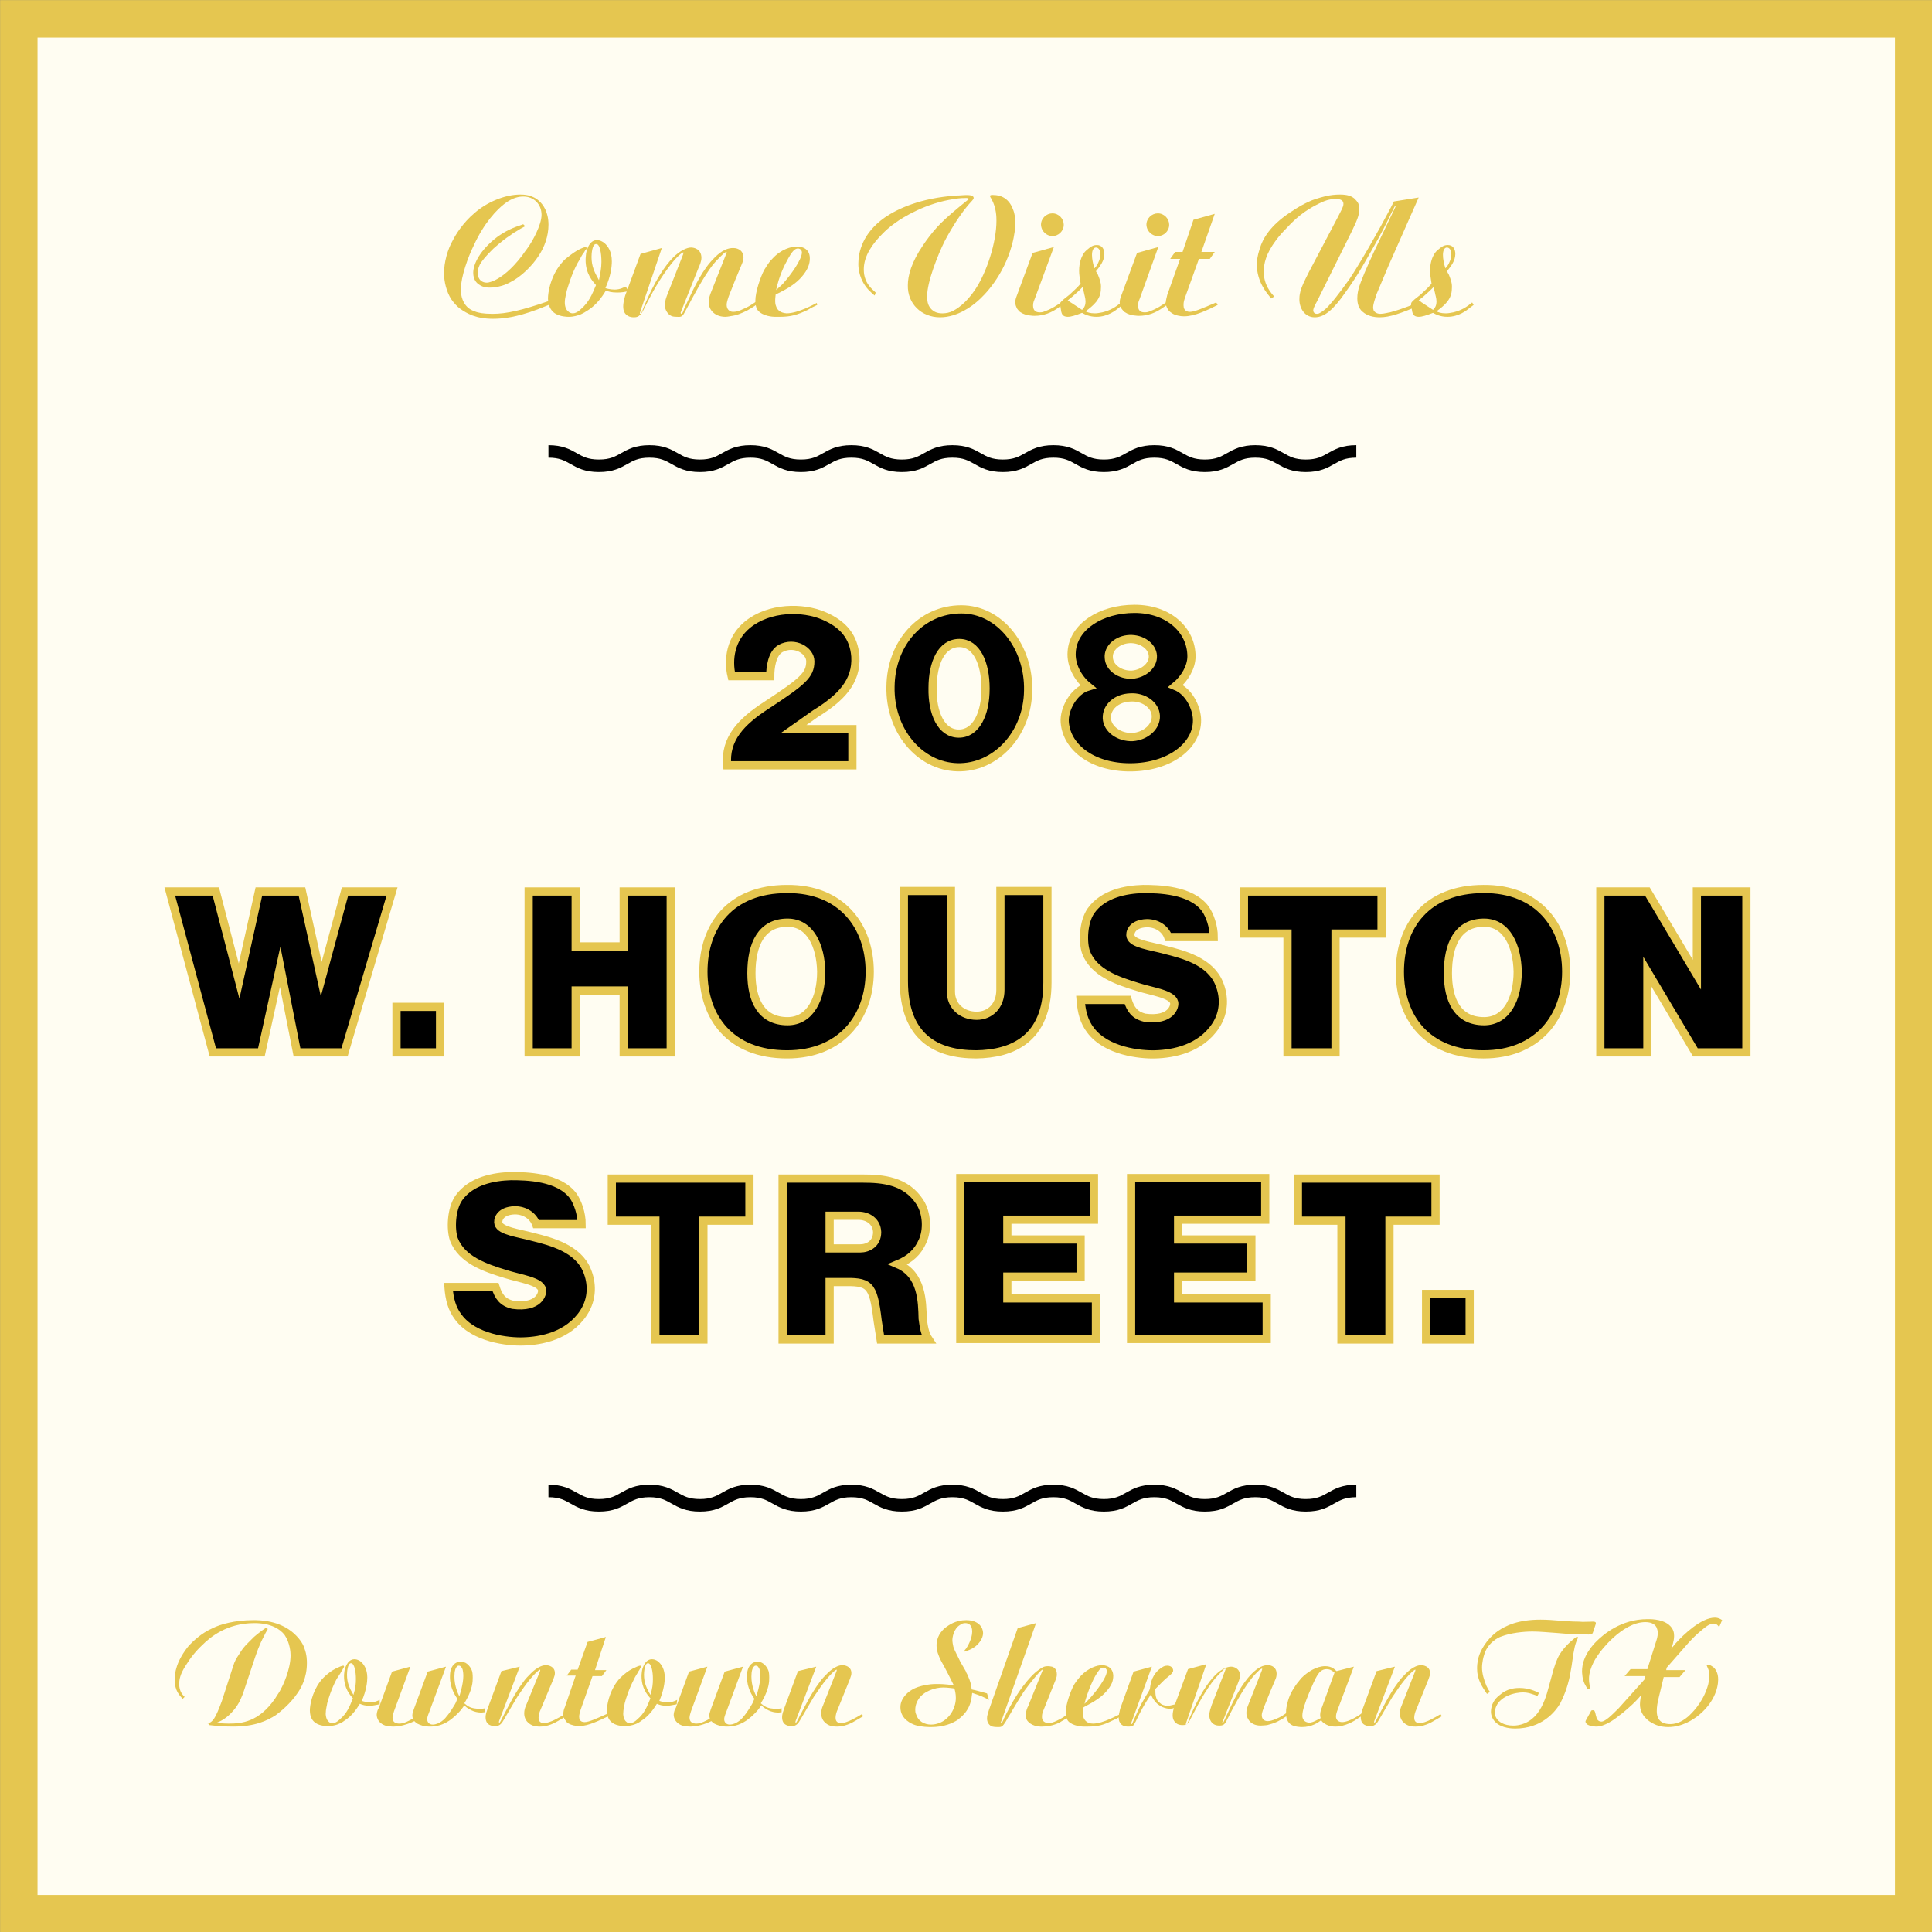 <?xml version="1.0" encoding="utf-8"?>
<!-- Generator: Adobe Illustrator 18.1.1, SVG Export Plug-In . SVG Version: 6.00 Build 0)  -->
<!DOCTYPE svg PUBLIC "-//W3C//DTD SVG 1.1//EN" "http://www.w3.org/Graphics/SVG/1.1/DTD/svg11.dtd">
<svg version="1.1" id="Layer_1" xmlns="http://www.w3.org/2000/svg" xmlns:xlink="http://www.w3.org/1999/xlink" x="0px" y="0px"
	 viewBox="0 0 390.3 390.3" enable-background="new 0 0 390.3 390.3" xml:space="preserve">
<rect x="0" y="0" width="390.3" height="390.3" fill="#808080" stroke="none"/>
<g>
	<g>
		<defs>
			<rect id="SVGID_23_" x="3.8" y="3.8" width="382.8" height="382.8"/>
		</defs>
		<use xlink:href="#SVGID_23_"  overflow="visible" fill="#FFFDF2"/>
		<clipPath id="SVGID_2_">
			<use xlink:href="#SVGID_23_"  overflow="visible"/>
		</clipPath>
		<use xlink:href="#SVGID_23_"  overflow="visible" fill="none" stroke="#E5C650" stroke-width="7.561" stroke-miterlimit="10"/>
	</g>
	<g>
		<g>
			<path stroke="#E5C650" stroke-width="1.657" stroke-miterlimit="10" d="M172.2,147.3v7.3h-25.3c-0.5-5.3,2.8-8.8,7.9-12.1
				c7.3-4.8,8.9-6.1,8.9-8.9c0-2.2-3.2-4.1-6-2.6c-1.8,1-2.1,4-2.1,5.6h-7.8c-0.8-3.4-0.2-7.6,3.2-10.4c4.4-3.6,11.2-3.6,15.4-1.8
				c4,1.7,6.1,4.3,6.4,8.2c0.3,5.1-2.9,8.4-8.1,11.6l-4.4,3.1H172.2z"/>
			<path stroke="#E5C650" stroke-width="1.657" stroke-miterlimit="10" d="M207.7,139.5c-0.1,8.8-6.6,15.7-14.3,15.5
				c-7.7-0.2-13.7-7.5-13.5-16.3c0.1-8.8,6.2-15.6,14.3-15.6C202,123.1,207.9,130.7,207.7,139.5z M193.7,148.2c3.5,0,5.4-4,5.4-9.1
				c0-5.1-1.8-9.2-5.3-9.2c-3.6,0-5.4,4-5.4,9.1C188.3,144,190.1,148.2,193.7,148.2z"/>
			<path stroke="#E5C650" stroke-width="1.657" stroke-miterlimit="10" d="M241.8,145c0.4,5.2-4.9,9.7-12.7,10
				c-8,0.3-13.6-3.8-14-9.1c-0.2-2.5,1.7-6.3,4.7-7.2c-2.1-1.7-3.5-4.4-3.3-7c0.3-5.1,5.9-8.7,12.7-8.7c7,0,11.5,4.4,11.5,9.6
				c0,2.2-1.4,4.5-3.2,6C240.2,139.7,241.6,142.8,241.8,145z M233.5,144.6c-0.1-2.2-2.5-3.9-5.2-3.7c-2.7,0.1-4.8,1.9-4.7,4.2
				c0.1,2.2,2.5,3.9,5.2,3.8C231.5,148.7,233.6,146.8,233.5,144.6z M232.9,132.5c-0.1-2-2.3-3.5-4.7-3.4c-2.4,0.1-4.4,1.8-4.2,3.8
				c0.1,2,2.3,3.5,4.7,3.4C231.1,136.1,233,134.4,232.9,132.5z"/>
			<path stroke="#E5C650" stroke-width="1.657" stroke-miterlimit="10" d="M43.6,180.1l4.7,18.1l4-18.1H61l3.9,17.7l4.8-17.7h9.5
				l-9.6,32.5H60l-3.4-17.3l-3.8,17.3H43l-8.7-32.5H43.6z"/>
			<path stroke="#E5C650" stroke-width="1.657" stroke-miterlimit="10" d="M88.9,212.6l-8.8,0v-9.2h8.8V212.6z"/>
			<path stroke="#E5C650" stroke-width="1.657" stroke-miterlimit="10" d="M126,180.1h9.5v32.5H126v-12.5h-9.7v12.5h-9.5v-32.5h9.5
				v11.1h9.7V180.1z"/>
			<path stroke="#E5C650" stroke-width="1.657" stroke-miterlimit="10" d="M159,179.6c11-0.1,16.7,7.5,16.7,16.7
				c0,9.2-5.8,16.7-16.7,16.7c-11.5,0-16.9-7.5-16.9-16.7S147.5,179.6,159,179.6z M159.1,206.3c4.6,0,6.8-4.6,6.8-10
				c-0.1-5.2-2.2-9.9-6.8-9.9c-5.3,0-7.3,4.4-7.3,10.2C151.8,202.1,153.8,206.3,159.1,206.3z"/>
			<path stroke="#E5C650" stroke-width="1.657" stroke-miterlimit="10" d="M211.6,180.1v18.4c0,11.5-7.2,14.4-14.4,14.5
				c-8.1,0-14.6-3.5-14.6-14.8v-18.2h9.5v20.3c0,3,2.3,4.9,5.2,4.9c2.8,0,4.8-2.1,4.8-5.2v-20H211.6z"/>
			<path stroke="#E5C650" stroke-width="1.657" stroke-miterlimit="10" d="M235.4,191.9c3.6,0.9,9.1,2.3,10.9,6.8
				c1,2.4,1.2,5.6-0.7,8.5c-3.1,4.7-8.6,5.7-12.2,5.8c-3,0.1-9.9-0.6-13.1-4.9c-1.3-1.7-1.8-3.6-2-6.1h9.5c0.6,1.9,1.4,3.1,3.5,3.6
				c5.3,0.7,6.1-2.3,5.9-3.1c-0.4-1.7-4.5-2.2-7.3-3.1c-4.3-1.3-8.9-2.9-10.5-7c-0.7-2-0.6-6.1,1-8.4c2.5-3.5,7.1-4.3,10.5-4.4
				c3.1,0,9.7,0.1,12.6,4c0.9,1.3,1.7,3.5,1.7,5.7H236c-0.6-1.7-2.3-2.8-4.3-2.8c-3.2,0.1-3.5,2.1-3.3,2.7
				C228.8,190.7,232.5,191.1,235.4,191.9z"/>
			<path stroke="#E5C650" stroke-width="1.657" stroke-miterlimit="10" d="M279.1,180.1v8.5h-9.3v24h-9.7v-24h-8.8v-8.5H279.1z"/>
			<path stroke="#E5C650" stroke-width="1.657" stroke-miterlimit="10" d="M299.7,179.6c11-0.1,16.7,7.5,16.7,16.7
				c0,9.2-5.8,16.7-16.7,16.7c-11.5,0-16.9-7.5-16.9-16.7S288.2,179.6,299.7,179.6z M299.8,206.3c4.6,0,6.8-4.6,6.8-10
				c-0.1-5.2-2.2-9.9-6.8-9.9c-5.3,0-7.3,4.4-7.3,10.2C292.5,202.1,294.5,206.3,299.8,206.3z"/>
			<path stroke="#E5C650" stroke-width="1.657" stroke-miterlimit="10" d="M332.8,180.1l10,16.8v-16.8h10v32.5h-10.3l-9.7-16.3
				v16.3h-9.5v-32.5H332.8z"/>
			<path stroke="#E5C650" stroke-width="1.657" stroke-miterlimit="10" d="M107.7,249.9c3.6,0.9,9.1,2.3,10.9,6.8
				c1,2.4,1.2,5.6-0.7,8.5c-3.1,4.7-8.6,5.7-12.2,5.8c-3,0.1-9.9-0.6-13.1-4.9c-1.3-1.7-1.8-3.6-2-6.1h9.5c0.6,1.9,1.4,3.1,3.5,3.6
				c5.3,0.7,6.1-2.3,5.9-3.1c-0.4-1.7-4.5-2.2-7.3-3.1c-4.3-1.3-8.9-2.9-10.5-7c-0.7-2-0.6-6.1,1-8.4c2.5-3.5,7.1-4.3,10.5-4.4
				c3.1,0,9.7,0.1,12.6,4c0.9,1.3,1.7,3.5,1.7,5.7h-9.2c-0.6-1.7-2.3-2.8-4.3-2.8c-3.2,0.1-3.5,2.1-3.3,2.7
				C101.1,248.7,104.8,249.1,107.7,249.9z"/>
			<path stroke="#E5C650" stroke-width="1.657" stroke-miterlimit="10" d="M151.4,238.1v8.5h-9.3v24h-9.7v-24h-8.8v-8.5H151.4z"/>
			<path stroke="#E5C650" stroke-width="1.657" stroke-miterlimit="10" d="M174.3,238.1c4,0,8.7,0.4,11.5,4.7
				c1.5,2.3,1.6,5.7,0.6,7.9c-1,2.3-2.6,3.7-5,4.7c4.9,2.1,4.9,7.6,5,11c0.2,1.5,0.4,3,1.2,4.2h-9.7l-0.6-3.8
				c-0.9-7.6-1.7-7.9-7.4-7.8h-2.3v11.6h-9.5v-32.5H174.3z M177.2,248.9c-0.1-2.2-1.9-3.3-3.8-3.3h-5.8v6.6h6.2
				C175.3,252.2,177.2,251.3,177.2,248.9z"/>
			<path stroke="#E5C650" stroke-width="1.657" stroke-miterlimit="10" d="M221,246.4h-17.5v4h14.8v7.5h-14.8v4.4h17.9v8.2l-27.4,0
				v-32.5H221V246.4z"/>
			<path stroke="#E5C650" stroke-width="1.657" stroke-miterlimit="10" d="M255.5,246.4h-17.5v4h14.8v7.5h-14.8v4.4h17.9v8.2
				l-27.4,0v-32.5h27.1V246.4z"/>
			<path stroke="#E5C650" stroke-width="1.657" stroke-miterlimit="10" d="M290,238.1v8.5h-9.3v24H271v-24h-8.8v-8.5H290z"/>
			<path stroke="#E5C650" stroke-width="1.657" stroke-miterlimit="10" d="M296.9,270.6l-8.8,0v-9.2h8.8V270.6z"/>
		</g>
		<g>
			<path fill="#E5C650" d="M106.1,45.7c-0.6,0.3-1.3,0.7-1.9,1.1c-0.4,0.2-0.8,0.5-1.2,0.8c-0.8,0.5-1.7,1.2-3.3,2.6
				C98.9,51,97.9,52,97.2,53c-0.4,0.6-0.7,1.4-0.7,2.1c0,0.2,0,0.6,0.2,1c0.4,0.9,1.3,1,1.6,1c0.6,0,1.2-0.3,1.7-0.5
				c1.4-0.7,3.3-2.1,5.5-5c0.6-0.9,1.3-1.7,1.8-2.6c0,0,2.1-3.4,2.1-5.6c0-2.1-1.5-3.7-3.7-3.7c-0.8,0-2.1,0.2-3.7,1.4
				c-1.6,1.2-4.2,3.9-6.3,8.5c-1.1,2.2-2.6,6.3-2.6,8.8c0,0.6,0,2.5,1.5,3.8c0.5,0.4,1,0.6,1.3,0.7c0.7,0.3,1.8,0.5,3.6,0.5
				c2.8,0,5.9-0.7,11.4-2.6l0.2,0.7c-0.8,0.3-1.7,0.7-2.5,1c-4.3,1.6-7,1.9-9,1.9c-3.5,0-5.3-1.1-6.6-2c-0.7-0.5-1.3-1.2-1.8-1.9
				c-1-1.5-1.5-3.6-1.5-5.3c0-2.2,0.7-4.8,1.8-6.7c0.5-1,2-3.5,4.4-5.5c2.4-2.1,6-3.7,9.2-3.7c0.6,0,2.4,0,3.8,1.3
				c0.8,0.7,1.9,2.2,1.9,4.8c0,2.3-0.8,4.5-2,6.3c-1.3,2-3.5,4.2-5.7,5.3c-0.9,0.5-1.6,0.7-2,0.8c-0.7,0.2-1.4,0.3-2.2,0.3
				c-0.3,0-1.3,0-2.1-0.6c-0.5-0.3-1.2-1-1.2-2.4c0-1.8,1.4-4.6,4.8-7.2c1.8-1.3,3.2-1.9,5.3-2.6L106.1,45.7z"/>
			<path fill="#E5C650" d="M127,58.8c-0.8,0.2-1.5,0.3-2.3,0.3c-1.2,0-1.8-0.2-2.3-0.4c-0.9,1.5-2,2.9-3.5,3.9
				c-0.6,0.4-1.1,0.7-1.8,1c-0.4,0.1-1.1,0.4-2.2,0.4c-0.3,0-1.7,0-2.8-0.7c-0.6-0.4-1.4-1.3-1.4-3c0-1.1,0.4-4,2.3-6.6
				c0.6-0.8,1.2-1.4,1.5-1.6c0.4-0.3,1.1-0.9,2.1-1.5c0.7-0.4,1.5-0.7,1.7-0.7c0.2,0,0.2,0.2,0.2,0.3c0,0.1-0.1,0.2-0.3,0.4
				c-0.1,0.2-0.2,0.4-0.4,0.6c-0.4,0.6-0.7,1.3-1.1,1.9c-1.3,2.4-1.9,4.7-2.2,5.6c0,0.2-0.4,1.4-0.4,2.4c0,0.2,0,1.4,0.8,1.9
				c0.1,0.1,0.4,0.3,0.8,0.3s1-0.2,1.7-0.9c1.6-1.4,2.2-2.9,3-4.8c-0.7-0.8-2.1-2.3-2.1-5.1c0-0.5,0.1-1.1,0.1-1.3
				c0,0,0.4-2.7,2.2-2.7c0.7,0,1.4,0.5,1.5,0.6c0.7,0.6,1.5,1.7,1.5,3.7c0,1-0.2,3-1.3,5.4c0.2,0.1,1.1,0.3,1.9,0.3
				c1.1,0,1.9-0.5,2.2-0.6L127,58.8z M121.5,52.9c0-1.7-0.3-3.7-1.1-3.6c-0.8,0-0.9,2.1-0.9,2.6c0,1.9,0.6,3.1,1.5,4.7
				C121.3,55.1,121.5,54.1,121.5,52.9z"/>
			<path fill="#E5C650" d="M129.3,63.1c0,0.1-0.1,0.3,0,0.3c0.1,0,0.2-0.1,0.2-0.1c0.1-0.1,0.4-0.8,0.6-1.4c2.2-5.2,4.2-8.2,5.9-9.9
				c1.4-1.4,2.8-2,3.6-2c0.6,0,2.1,0.3,2.1,2.1c0,0.7-0.4,1.6-0.5,1.8l-3.6,9c0,0.1-0.1,0.2-0.1,0.3c0,0.1,0.1,0.2,0.2,0.2
				c0,0,0.1,0,0.1-0.1c0.1-0.1,0.3-0.5,0.4-0.9l0.7-1.5c1.4-3,3.1-6.6,5.5-8.9c1.5-1.5,2.7-1.9,3.7-1.9c1.2,0,2.1,0.7,2.1,1.9
				c0,0.6-0.2,1-0.4,1.5c-0.8,1.9-1.6,3.8-2.6,6.4c0,0.1-0.4,1-0.4,1.7c0,0.8,0.5,1.4,1.3,1.4c0.5,0,1.1-0.1,2.1-0.6
				c0.7-0.3,1.3-0.6,2.6-1.5l0.3,0.4c-0.3,0.3-0.9,0.7-2.1,1.4c-1.4,0.7-2.3,1-3,1.1c-0.2,0-0.9,0.2-1.5,0.2c-1.2,0-2.4-0.5-3-1.6
				c-0.3-0.6-0.3-1-0.3-1.3c0-0.4,0-0.9,0.3-1.7l3.2-8.1c0-0.1,0.1-0.3,0.1-0.3c0,0,0-0.2-0.1-0.1c-0.1,0-0.5,0.3-0.6,0.4
				c-0.1,0.1-1.3,1.2-2.1,2.2c-1.8,2.3-4.1,6.6-5.3,8.9c-0.4,0.7-0.6,1.2-0.9,1.4c-0.3,0.3-0.8,0.2-1,0.2s-0.6,0-1-0.1
				c-1.3-0.5-1.5-1.9-1.5-2.2c0-0.8,0.3-1.7,0.6-2.4l3.1-7.9c0-0.1,0.1-0.3,0.1-0.3s0-0.1-0.1-0.1s-0.3,0.2-0.5,0.3
				c-0.5,0.4-1.5,1.4-2.5,2.8c-2.4,3.2-4.3,7.1-4.8,8.1c-0.4,0.8-0.6,1.2-1,1.5c-0.2,0.2-0.5,0.4-1.1,0.4c-0.3,0-1.5,0-2-1.1
				c-0.1-0.2-0.2-0.6-0.2-1.1c0-0.5,0.1-1.2,0.4-2.2l3.1-8.4l4.3-1.2L129.3,63.1z"/>
			<path fill="#E5C650" d="M165.1,61.6c-0.6,0.3-1.3,0.6-1.9,1c-2.1,1-3.4,1.4-5.7,1.4c-0.3,0-0.7,0-1,0c-0.3,0-2.4-0.1-3.4-1.3
				c-0.4-0.5-0.5-1.3-0.5-2c0-1.7,1-4.7,1.8-6.2c0.3-0.4,0.7-1.3,1.6-2.2c1.8-2,3.9-2.5,5-2.5c0.7,0,2.6,0.2,2.6,2.4
				c0,1-0.3,2.2-1.7,3.8c-1.1,1.2-2.3,2.1-5.2,3.5c0,0.1-0.1,0.7-0.1,1.3c0,0.1,0,0.7,0.2,1.1c0.2,0.6,0.7,1.3,2.1,1.4
				c2.4,0,5.9-2,6.1-2.1L165.1,61.6z M158.6,56.8c0.9-1,3.4-4.3,3.4-5.8c0-0.4-0.3-0.8-0.8-0.8c-0.5,0-0.9,0.4-1.2,0.8
				c-0.4,0.5-1.1,1.8-1.4,2.4c-1.1,2.2-1.7,4.5-1.8,5.2C157.4,58,158.1,57.5,158.6,56.8z"/>
			<path fill="#E5C650" d="M176.7,59.7c-0.4-0.3-0.9-0.8-1.3-1.2c-1.8-2-2-4.2-2-5.2c0-2.3,0.8-6.2,5.4-9.4
				c2.5-1.7,7.1-3.9,14.4-4.4c0.7,0,1.4-0.1,2.1-0.1c0.7,0,1.4,0.1,1.4,0.6c0,0.3-0.5,0.7-1,1.3c-0.5,0.6-1,1.2-1.4,1.8
				c-1.7,2.3-3.1,4.9-3.5,5.7c-1.3,2.6-3.5,8.1-3.5,11c0,0.9,0.1,1.3,0.2,1.6c0.2,0.6,0.9,1.9,2.8,1.9c0.3,0,1,0,1.8-0.3
				c1.2-0.5,3.1-1.8,4.9-4.5c2.4-3.6,4.3-9.6,4.3-13.9c0-0.7,0-2.6-1-4.4c-0.2-0.3-0.3-0.5-0.3-0.6c0-0.3,0.7-0.2,0.8-0.2
				c1,0,2.9,0.4,3.8,2.8c0.4,0.9,0.5,1.8,0.5,2.8c0,1-0.1,2.4-0.7,4.6c-1.7,6.1-5.4,10-7.1,11.4c-0.7,0.6-3.7,3.1-7.4,3.1
				c-3.7,0-6.6-2.7-6.5-6.5c0-1.9,0.7-4.6,3.1-8.1c0.8-1.2,1.8-2.5,2.8-3.6c0.9-1,2.3-2.3,4.6-4.2c0.5-0.4,1-0.8,1.6-1.3
				c0.2-0.1,0.2-0.2,0.2-0.2c0-0.1-0.2-0.2-0.5-0.2c-0.4,0-1.3,0-2.4,0.2c-5.7,0.8-10.4,3.7-11.9,4.8c-1.3,0.9-2.1,1.7-2.6,2.2
				c-1.9,1.9-3.8,4.4-3.8,7.2c0,0.2,0,0.9,0.2,1.6c0.4,1.4,1.2,2.2,2.2,3.1L176.7,59.7z"/>
			<path fill="#E5C650" d="M209.1,60.2c-0.2,0.5-0.4,0.9-0.4,1.5c0,0.9,0.4,1.4,1.3,1.4c0.4,0,0.6,0,1.3-0.3
				c1.1-0.4,2.2-1.1,3.2-1.8l0.2,0.5c-0.3,0.2-0.6,0.4-0.8,0.6c-1.5,1.1-3.1,1.7-4.9,1.7c-0.2,0-1.8,0-2.8-0.7
				c-0.2-0.1-0.4-0.3-0.7-0.7c-0.2-0.4-0.4-0.8-0.4-1.3c0-0.5,0.1-0.8,0.4-1.6l3.1-8.4l4.3-1.2L209.1,60.2z M210.3,45.4
				c0-1.3,1.1-2.3,2.3-2.3c1.3,0,2.3,1.1,2.3,2.3c0,1.3-1.1,2.3-2.3,2.3c-0.3,0-1-0.1-1.6-0.7C210.4,46.4,210.3,45.7,210.3,45.4z"/>
			<path fill="#E5C650" d="M221.8,55.5c0.4,1,0.7,1.8,0.6,2.8c0,2.2-1.5,3.4-3.1,4.6c0.4,0.2,0.9,0.4,1.9,0.4c0.5,0,0.9-0.1,1.5-0.2
				c1.6-0.4,2.6-1,3.8-2l0.3,0.5c-0.3,0.2-0.5,0.4-0.8,0.6c-0.6,0.5-2.2,1.8-4.5,1.8c-1.4,0-2.4-0.5-2.9-0.8
				c-1.3,0.5-2.2,0.8-2.9,0.8c-1,0-1.2-0.6-1.3-1l-0.2-1.2c-0.1-0.3,0-0.5,0-0.6c0.2-0.4,1-1,1.9-1.7c1.2-1.1,1.7-1.6,2.2-2.2
				c-0.2-1.4-0.3-1.8-0.3-2.6c0-1.7,0.5-2.8,0.8-3.3c0.2-0.4,0.6-0.8,1-1.1c0.8-0.7,1.3-0.8,1.8-0.8c1,0,1.5,0.8,1.5,1.8
				c0,1.4-0.9,2.5-1.7,3.5L221.8,55.5z M218.6,62.6c0.5-0.5,0.7-1,0.7-1.7c0-0.7-0.3-1.5-0.3-1.7c-0.1-0.4-0.2-0.8-0.3-1.2
				c-0.5,0.5-1.1,1.1-1.7,1.6c-0.4,0.4-0.9,0.7-1.3,1.1L218.6,62.6z M221.7,53.4c0.1-0.2,0.6-1.1,0.6-2c0-0.9-0.4-1.4-0.9-1.4
				c-0.5,0-0.8,0.6-0.8,1.5c0,0.8,0.2,1.8,0.5,2.7C221.4,53.9,221.6,53.6,221.7,53.4z"/>
			<path fill="#E5C650" d="M230.3,60.2c-0.2,0.5-0.4,0.9-0.4,1.5c0,0.9,0.4,1.4,1.3,1.4c0.4,0,0.6,0,1.3-0.3
				c1.1-0.4,2.2-1.1,3.2-1.8l0.2,0.5c-0.3,0.2-0.6,0.4-0.9,0.6c-1.5,1.1-3.1,1.7-4.9,1.7c-0.2,0-1.8,0-2.8-0.7
				c-0.2-0.1-0.4-0.3-0.7-0.7c-0.2-0.4-0.4-0.8-0.4-1.3c0-0.5,0.1-0.8,0.4-1.6l3.1-8.4l4.3-1.2L230.3,60.2z M231.6,45.4
				c0-1.3,1.1-2.3,2.3-2.3c1.3,0,2.3,1.1,2.3,2.3c0,1.3-1.1,2.3-2.3,2.3c-0.3,0-1-0.1-1.6-0.7C231.7,46.4,231.6,45.7,231.6,45.4z"/>
			<path fill="#E5C650" d="M242.7,50.9h2.7l-1,1.4h-2.2l-2.8,7.8c-0.3,0.9-0.3,1.1-0.3,1.6c0,0.4,0.1,1.3,1.3,1.3
				c1,0,2.9-0.9,5.3-1.9l0.3,0.5c-2,1-4.6,2.3-6.8,2.3c-0.8,0-1.8-0.2-2.4-0.6c-0.3-0.2-0.6-0.4-0.8-0.7c-0.4-0.6-0.5-1.1-0.5-1.4
				c0-0.5,0.2-1.1,0.3-1.6l2.6-7.3h-2l1-1.4h1.5l2.2-6.5l4.3-1.2L242.7,50.9z"/>
			<path fill="#E5C650" d="M266.3,60.4c-0.2,0.5-1,1.7-1,2.3c0,0.4,0.3,0.7,0.7,0.7c0.1,0,0.3,0,0.5-0.1c0.4-0.2,1.2-0.7,1.9-1.5
				c1.7-1.8,4.1-5.3,4.2-5.4c1-1.5,1.9-3,2.8-4.5c1.2-2,2.3-4,3.6-6.3c0.9-1.7,1.8-3.3,2.6-4.9l5-0.8l-6.1,13.8
				c-0.8,1.9-1.7,4-2.4,5.7c-0.2,0.7-0.7,1.9-0.7,2.7c0,0.1,0,0.3,0.1,0.6c0.4,0.7,1.2,0.7,1.4,0.7c0.7,0,1.7-0.3,1.9-0.3
				c2.7-0.7,5.4-1.9,6.2-2.2v0.7c-4,1.7-6.2,2.5-8.3,2.5c-1.2,0-2.5-0.3-3.4-1.1c-0.2-0.1-0.5-0.5-0.8-1c-0.1-0.4-0.3-0.8-0.3-1.7
				c0-1,0.2-1.7,0.3-2.1c0.4-1.4,1.6-4.2,3.1-7.4l4.3-9c0-0.1,0.1-0.2,0-0.2c-0.1,0-0.1,0.1-0.2,0.2c-1,2-2,4.1-3.1,6.1
				c-1.1,2-2.2,3.9-3.3,5.8c-1.1,1.9-2.3,3.7-3.6,5.5c-2.3,3.3-4.1,4.9-6.1,4.9c-2,0-3.1-1.8-3.1-3.6c0-0.4,0-0.8,0.2-1.6
				c0.3-1.1,0.7-1.9,1.7-3.9l5.9-11.2c0.6-1.2,1.1-2,1.1-2.6s-0.4-1-1.5-1c-0.9,0-1.8,0.1-3.4,0.9s-3.9,2-6.7,5.1
				c-0.7,0.7-1.4,1.5-2,2.3c-2.1,2.8-2.5,4.8-2.5,6.4c0,2.7,1.5,4.3,2.1,5l-0.6,0.4c-0.8-1-2.9-3.3-2.9-6.9c0-0.6,0.1-1.7,0.6-3.2
				c0.6-2,2.1-4.6,6-7.2c1.9-1.3,3.1-1.9,4-2.3c0.6-0.3,1.8-0.7,3.4-1.1c1-0.2,1.8-0.3,2.8-0.3c1.5,0,2.3,0.3,2.9,0.8
				c0.3,0.3,0.6,0.6,0.8,1c0.2,0.5,0.2,1,0.2,1.2c0,1.2-0.5,2.3-1.5,4.4L266.3,60.4z"/>
			<path fill="#E5C650" d="M292.7,55.5c0.4,1,0.7,1.8,0.6,2.8c0,2.2-1.5,3.4-3.1,4.6c0.4,0.2,0.9,0.4,1.9,0.4c0.5,0,0.9-0.1,1.5-0.2
				c1.6-0.4,2.6-1,3.8-2l0.3,0.5c-0.3,0.2-0.5,0.4-0.8,0.6c-0.6,0.5-2.2,1.8-4.5,1.8c-1.4,0-2.4-0.5-2.9-0.8
				c-1.3,0.5-2.2,0.8-2.9,0.8c-1,0-1.2-0.6-1.3-1l-0.2-1.2c-0.1-0.3,0-0.5,0-0.6c0.2-0.4,1-1,1.9-1.7c1.2-1.1,1.7-1.6,2.2-2.2
				c-0.2-1.4-0.3-1.8-0.3-2.6c0-1.7,0.5-2.8,0.8-3.3c0.2-0.4,0.6-0.8,1-1.1c0.8-0.7,1.3-0.8,1.8-0.8c1,0,1.5,0.8,1.5,1.8
				c0,1.4-0.9,2.5-1.7,3.5L292.7,55.5z M289.5,62.6c0.5-0.5,0.7-1,0.7-1.7c0-0.7-0.3-1.5-0.3-1.7c-0.1-0.4-0.2-0.8-0.3-1.2
				c-0.5,0.5-1.1,1.1-1.7,1.6c-0.4,0.4-0.9,0.7-1.3,1.1L289.5,62.6z M292.6,53.4c0.1-0.2,0.6-1.1,0.6-2c0-0.9-0.4-1.4-0.9-1.4
				c-0.5,0-0.8,0.6-0.8,1.5c0,0.8,0.2,1.8,0.5,2.7C292.3,53.9,292.5,53.6,292.6,53.4z"/>
		</g>
		<g>
			<path fill="#E5C650" d="M41.9,348.2c0.4-0.1,0.9-0.3,1.4-1.1c0.4-0.6,0.9-1.8,1.5-3.4l2.3-7.1c0.3-1,0.6-1.5,1.2-2.4
				c0.6-1,1-1.5,1.8-2.3c0.4-0.4,0.8-0.8,1.2-1.2c0.8-0.7,1.6-1.3,2.5-1.9l0.3,0.3c-0.2,0.4-0.5,0.8-0.7,1.3c-1.1,2-1.6,3.7-1.9,4.5
				l-2.4,7.2c-0.3,0.7-0.7,2-1.9,3.4c-1.4,1.7-2.8,2.3-3.6,2.6c0.8,0,1.7,0.1,2.6,0.1c2.6,0,6.1-0.3,9.4-5.1c0.4-0.7,0.9-1.3,1.2-2
				c0.3-0.5,1.9-3.8,1.9-6.7c0-0.5-0.1-2.5-1.2-4.1c-0.9-1.2-2.8-2.4-6.1-2.4c-5.6,0-9,2.9-10.5,4.4c-1.3,1.2-2.5,2.7-3.4,4.2
				c-1.1,1.7-1.3,2.8-1.3,3.7c0,1.5,0.7,2.2,1.1,2.6l-0.4,0.4c-0.6-0.7-1.6-1.6-1.6-3.8c0-0.3,0-1.3,0.3-2.3
				c0.4-1.6,1.5-3.4,2.6-4.7c0.7-0.7,2.3-2.4,4.8-3.5c1.4-0.7,4.3-1.6,8.2-1.6c1.2,0,5.2,0,8.2,2.7c1.3,1.2,1.9,2.3,2.1,3
				c0.5,1.3,0.5,2.5,0.5,3c0,3-1.2,5-1.8,5.9c-1.6,2.4-3.7,4-4.5,4.6c-1.7,1.1-4.2,2.3-8.6,2.3c-1.6,0-3.2-0.1-4.8-0.3V348.2z"/>
			<path fill="#E5C650" d="M76.7,344.3c-0.7,0.1-1.3,0.3-2,0.3c-1,0-1.5-0.2-2-0.4c-0.8,1.3-1.8,2.6-3.1,3.4c-0.5,0.4-1,0.6-1.5,0.8
				c-0.3,0.1-1,0.3-1.9,0.3c-0.2,0-1.5,0-2.4-0.6c-0.6-0.4-1.2-1.1-1.2-2.6c0-0.9,0.4-3.5,2-5.7c0.5-0.7,1.1-1.2,1.3-1.4
				c0.4-0.3,0.9-0.8,1.9-1.3c0.6-0.3,1.3-0.6,1.5-0.6c0.2,0,0.2,0.1,0.2,0.2s-0.1,0.2-0.2,0.4c-0.1,0.2-0.2,0.4-0.3,0.5
				c-0.3,0.6-0.7,1.1-1,1.6c-1.1,2.1-1.7,4.1-1.9,4.9c0,0.2-0.3,1.2-0.3,2.1c0,0.1,0,1.2,0.7,1.7c0.1,0.1,0.3,0.2,0.7,0.2
				c0.4,0,0.9-0.2,1.5-0.8c1.4-1.2,1.9-2.5,2.6-4.2c-0.6-0.7-1.8-2-1.8-4.5c0-0.5,0.1-1,0.1-1.1c0,0,0.4-2.3,2-2.3
				c0.7,0,1.2,0.4,1.3,0.5c0.6,0.5,1.3,1.5,1.3,3.2c0,0.9-0.2,2.6-1.1,4.7c0.2,0.1,1,0.3,1.7,0.3c1,0,1.7-0.4,1.9-0.5L76.7,344.3z
				 M71.9,339.2c0-1.5-0.3-3.2-1-3.2c-0.7,0-0.8,1.9-0.8,2.3c0,1.7,0.5,2.7,1.3,4.1C71.8,341.1,71.9,340.2,71.9,339.2z"/>
			<path fill="#E5C650" d="M97.9,345.9c-0.5,0.1-1.9,0.2-3.2-0.7c-0.4-0.2-0.6-0.4-0.9-0.7c-0.4,0.6-0.8,1.2-1.9,2.2
				c-0.7,0.6-2.3,2.1-5,2.1c-1.3,0-2-0.3-2.6-0.6c-0.3-0.2-0.5-0.4-0.6-0.5c-0.4,0.2-2.3,1.1-4.2,1.1c-0.6,0-1.1-0.1-1.3-0.1
				c-1.7-0.4-2.1-1.6-2.1-2.3c0-0.5,0.3-1.3,0.4-1.3l2.7-7.4l3.7-1l-3.3,9c0,0.1-0.3,0.8-0.3,1.3c0,0.9,0.6,1.2,1.4,1.2
				c0.9,0,2-0.6,2.7-1c0-0.1-0.1-0.3-0.1-0.7c0-0.4,0.2-0.8,0.3-1.2l2.8-7.6l3.7-1l-3.4,9.2c0,0-0.4,0.9-0.4,1.4
				c0,0.7,0.5,1.1,1.1,1.1c1.4,0,2.6-1.3,2.7-1.5c0.9-1,1.6-2.3,1.8-2.6c0.2-0.3,0.3-0.7,0.5-1.1c-0.4-0.6-1.5-2.2-1.5-4.4
				c0-0.2,0-0.7,0.1-1.2c0.2-1,0.9-1.9,2-1.9c0.3,0,0.7,0.1,1,0.2c0.4,0.2,1.1,0.8,1.4,1.8c0.1,0.5,0.1,1.1,0.1,1.2
				c0,0.3,0,1-0.2,1.8c-0.4,1.6-1.2,2.9-1.5,3.4c0.7,0.6,1.3,1.1,3.1,1.1c0.4,0,0.7,0,1.1-0.1L97.9,345.9z M93.6,338.6
				c0-0.1,0-0.7-0.1-1.1c0-0.1-0.1-0.5-0.3-0.7c-0.1-0.2-0.3-0.3-0.5-0.3c-0.1,0-0.2,0-0.3,0.1c-0.4,0.3-0.6,1-0.6,2.1
				c0,1.9,0.7,3.4,1,4C92.9,342.3,93.6,340.2,93.6,338.6z"/>
			<path fill="#E5C650" d="M109.2,345.4c-0.2,0.4-0.4,1.1-0.4,1.6c0,0.4,0.1,1.1,1.1,1.1c1.2,0,3.2-1.2,4.2-1.8l0.3,0.4
				c-0.4,0.2-0.8,0.5-1.2,0.7c-1.3,0.8-2.6,1.4-4.1,1.4c-0.2,0-0.6,0-1.1-0.1c-0.5-0.1-2.1-0.7-2.1-2.6c0-0.6,0.2-1.2,0.3-1.4
				l2.9-7.1c0-0.1,0.1-0.3,0-0.3c-0.1,0-0.6,0.4-0.7,0.5c-1.9,1.8-3.5,4.5-3.9,5c-0.4,0.7-0.9,1.5-1.3,2.2c-0.5,0.8-0.9,1.6-1.4,2.4
				c-0.4,0.7-0.8,1.3-1.7,1.3c-0.5,0-2,0-2-1.8c0-0.6,0.2-1.1,0.4-1.7l2.8-7.6l3.7-0.9l-4.1,10.8c-0.1,0.2-0.1,0.3-0.1,0.4
				c0,0.1,0,0.1,0.1,0.1c0.1,0,0.1-0.1,0.1-0.1c0.1-0.1,0.4-0.7,0.7-1.3c0.3-0.5,2.1-4.3,4-6.8c0.5-0.7,0.9-1.1,1.5-1.7
				c0.1-0.1,1.6-1.7,3.1-1.7c0.4,0,1.8,0.2,1.8,1.6c0,0.4-0.1,0.6-0.3,1.2L109.2,345.4z"/>
			<path fill="#E5C650" d="M120.2,337.4h2.3l-0.9,1.2h-1.9l-2.4,6.8c-0.2,0.7-0.3,1-0.3,1.4c0,0.4,0.1,1.1,1.1,1.1
				c0.9,0,2.6-0.8,4.6-1.7l0.2,0.5c-1.7,0.8-4,2-5.9,2c-0.7,0-1.6-0.2-2.1-0.5c-0.3-0.1-0.5-0.4-0.7-0.7c-0.4-0.5-0.4-1-0.4-1.2
				c0-0.5,0.1-1,0.3-1.4l2.2-6.4h-1.8l0.9-1.2h1.3l2-5.6l3.7-1L120.2,337.4z"/>
			<path fill="#E5C650" d="M136.7,344.3c-0.7,0.1-1.3,0.3-2,0.3c-1,0-1.5-0.2-2-0.4c-0.8,1.3-1.8,2.6-3.1,3.4
				c-0.5,0.4-0.9,0.6-1.5,0.8c-0.3,0.1-1,0.3-1.9,0.3c-0.2,0-1.5,0-2.4-0.6c-0.6-0.4-1.2-1.1-1.2-2.6c0-0.9,0.4-3.5,2-5.7
				c0.5-0.7,1.1-1.2,1.3-1.4c0.4-0.3,0.9-0.8,1.9-1.3c0.6-0.3,1.3-0.6,1.5-0.6c0.2,0,0.2,0.1,0.2,0.2s-0.1,0.2-0.2,0.4
				c-0.1,0.2-0.2,0.4-0.3,0.5c-0.3,0.6-0.7,1.1-0.9,1.6c-1.1,2.1-1.7,4.1-1.9,4.9c0,0.2-0.3,1.2-0.3,2.1c0,0.1,0,1.2,0.7,1.7
				c0.1,0.1,0.3,0.2,0.7,0.2c0.4,0,0.9-0.2,1.5-0.8c1.4-1.2,1.9-2.5,2.6-4.2c-0.6-0.7-1.8-2-1.8-4.5c0-0.5,0.1-1,0.1-1.1
				c0,0,0.4-2.3,2-2.3c0.7,0,1.2,0.4,1.3,0.5c0.6,0.5,1.3,1.5,1.3,3.2c0,0.9-0.2,2.6-1.1,4.7c0.2,0.1,0.9,0.3,1.7,0.3
				c1,0,1.7-0.4,1.9-0.5L136.7,344.3z M131.9,339.2c0-1.5-0.3-3.2-1-3.2c-0.7,0-0.8,1.9-0.8,2.3c0,1.7,0.5,2.7,1.3,4.1
				C131.8,341.1,131.9,340.2,131.9,339.2z"/>
			<path fill="#E5C650" d="M157.9,345.9c-0.5,0.1-1.9,0.2-3.2-0.7c-0.4-0.2-0.6-0.4-0.9-0.7c-0.4,0.6-0.8,1.2-1.9,2.2
				c-0.7,0.6-2.3,2.1-5,2.1c-1.3,0-2-0.3-2.6-0.6c-0.3-0.2-0.5-0.4-0.6-0.5c-0.4,0.2-2.3,1.1-4.2,1.1c-0.6,0-1.1-0.1-1.3-0.1
				c-1.7-0.4-2.1-1.6-2.1-2.3c0-0.5,0.3-1.3,0.4-1.3l2.7-7.4l3.7-1l-3.3,9c0,0.1-0.3,0.8-0.3,1.3c0,0.9,0.6,1.2,1.4,1.2
				c0.9,0,2-0.6,2.7-1c0-0.1-0.1-0.3-0.1-0.7c0-0.4,0.2-0.8,0.3-1.2l2.8-7.6l3.7-1l-3.4,9.2c0,0-0.4,0.9-0.4,1.4
				c0,0.7,0.5,1.1,1.1,1.1c1.4,0,2.6-1.3,2.7-1.5c0.9-1,1.6-2.3,1.8-2.6c0.2-0.3,0.3-0.7,0.5-1.1c-0.4-0.6-1.5-2.2-1.5-4.4
				c0-0.2,0-0.7,0.1-1.2c0.2-1,0.9-1.9,2-1.9c0.3,0,0.7,0.1,0.9,0.2c0.4,0.2,1.1,0.8,1.4,1.8c0.1,0.5,0.1,1.1,0.1,1.2
				c0,0.3,0,1-0.2,1.8c-0.4,1.6-1.2,2.9-1.5,3.4c0.7,0.6,1.3,1.1,3.1,1.1c0.4,0,0.7,0,1.1-0.1L157.9,345.9z M153.6,338.6
				c0-0.1,0-0.7-0.1-1.1c0-0.1-0.1-0.5-0.3-0.7c-0.1-0.2-0.3-0.3-0.5-0.3c-0.1,0-0.2,0-0.3,0.1c-0.4,0.3-0.6,1-0.6,2.1
				c0,1.9,0.7,3.4,1,4C152.9,342.3,153.6,340.2,153.6,338.6z"/>
			<path fill="#E5C650" d="M169.2,345.4c-0.2,0.4-0.4,1.1-0.4,1.6c0,0.4,0.1,1.1,1.1,1.1c1.2,0,3.2-1.2,4.2-1.8l0.3,0.4
				c-0.4,0.2-0.8,0.5-1.2,0.7c-1.3,0.8-2.6,1.4-4.1,1.4c-0.2,0-0.6,0-1.1-0.1c-0.5-0.1-2.1-0.7-2.1-2.6c0-0.6,0.2-1.2,0.3-1.4
				l2.8-7.1c0-0.1,0.1-0.3,0-0.3c-0.1,0-0.6,0.4-0.7,0.5c-1.9,1.8-3.5,4.5-3.9,5c-0.4,0.7-0.9,1.5-1.3,2.2c-0.5,0.8-0.9,1.6-1.4,2.4
				c-0.4,0.7-0.8,1.3-1.7,1.3c-0.5,0-2,0-2-1.8c0-0.6,0.2-1.1,0.4-1.7l2.8-7.6l3.7-0.9l-4.1,10.8c-0.1,0.2-0.1,0.3-0.1,0.4
				c0,0.1,0,0.1,0.1,0.1c0.1,0,0.1-0.1,0.1-0.1c0.1-0.1,0.4-0.7,0.7-1.3c0.3-0.5,2.1-4.3,4-6.8c0.5-0.7,0.9-1.1,1.5-1.7
				c0.1-0.1,1.6-1.7,3.1-1.7c0.4,0,1.8,0.2,1.8,1.6c0,0.4-0.1,0.6-0.3,1.2L169.2,345.4z"/>
			<path fill="#E5C650" d="M195.1,337.6c0.1,0.4,0.4,0.7,0.5,1.1c0.4,0.9,0.6,1.6,0.7,2.6c1,0.2,2,0.5,3.1,0.8l0.4,1.3
				c-1-0.5-1.5-0.8-3.4-1.4c-0.1,0.9-0.2,1.5-0.3,1.8c-0.6,2.2-2.1,3.2-2.7,3.7c-1,0.6-2.6,1.4-5.3,1.4c-0.3,0-2,0-3.2-0.4
				c-0.6-0.2-3-1.1-3-3.6c0-0.5,0.1-1.3,0.8-2.2c0.7-0.9,1.9-1.9,4.4-2.3c0.5-0.1,1.1-0.2,2.1-0.2c0.7,0,1.9,0,3.5,0.3l-1.1-2.2
				c-0.5-1-1-1.9-1.5-2.8c-0.5-1-0.9-2-0.9-3.1c0-0.8,0.2-2.3,1.8-3.6c0.7-0.5,2-1.5,4.2-1.5c2.5,0,3.4,1.5,3.4,2.6
				c0,1.2-1,2.2-1.2,2.4c-0.9,0.9-2.3,1.3-2.7,1.4c0.1-0.2,0.3-0.5,0.5-0.7c0.2-0.3,1.2-1.9,1.2-3.4c0-1.4-0.8-1.7-1.4-1.7
				c-0.4,0-0.7,0.1-1.1,0.4c-1.3,0.8-1.5,2.6-1.5,3c0,0.4,0.1,1,0.2,1.4c0.3,0.9,1,2.1,1.4,3L195.1,337.6z M190.6,340.9
				c-1.8,0-4,0.8-5,2.3c-0.2,0.3-0.7,1.1-0.7,2.2c0,0.2,0,0.6,0.2,1c0.4,1.3,1.6,2,3,2c0.5,0,1.1-0.1,1.6-0.3c2-0.7,3.4-2.9,3.4-5.1
				c0-0.9-0.2-1.6-0.3-1.9C192.7,341.1,191.4,340.9,190.6,340.9z"/>
			<path fill="#E5C650" d="M202.4,347.4c0,0.1-0.1,0.2-0.1,0.3c-0.1,0.1-0.1,0.2-0.1,0.3c0,0.1,0,0.1,0.1,0.1c0,0,0.1-0.1,0.1-0.1
				c0.1-0.1,0.4-0.7,0.4-0.8l0.6-1.2c1.7-3.3,3-5.1,4.1-6.4c0.2-0.2,1.2-1.5,2.4-2.3c0.8-0.6,1.2-0.7,1.8-0.7c0.1,0,0.4,0,0.8,0.1
				c0.4,0.1,1,0.5,1,1.5c0,0.4,0,0.5-0.3,1.3l-2.4,6c-0.3,0.7-0.3,1-0.3,1.4c0,0.1,0,0.6,0.4,0.9c0.4,0.3,0.9,0.3,1,0.3
				c0.9,0,2.4-0.9,2.6-1c0.4-0.2,0.8-0.6,1.2-0.8l0.3,0.4c-0.5,0.4-0.9,0.7-1.5,1c-0.4,0.3-1.9,1.1-4,1.1c-0.1,0-1.8,0.1-2.8-1
				c-0.4-0.4-0.5-0.9-0.5-1.3c0-0.7,0.4-1.7,0.5-1.8l2.7-6.7c0.1-0.2,0.2-0.4,0.2-0.6c0,0,0-0.1,0-0.1c-0.3,0-2.3,2.4-3.6,4.2
				c-0.5,0.7-0.9,1.4-1.4,2.2c-0.4,0.7-0.8,1.3-1.2,2c-0.3,0.6-0.7,1.1-1,1.7c-0.2,0.4-0.6,1-0.9,1.3c-0.3,0.2-0.5,0.2-0.9,0.2
				c-0.1,0-0.7,0-1.1-0.1c-0.7-0.2-1.1-0.9-1.1-1.6c0-0.6,0.1-0.8,0.4-1.8l5.8-16.5l3.7-1L202.4,347.4z"/>
			<path fill="#E5C650" d="M226.3,346.8c-0.5,0.3-1.1,0.6-1.6,0.8c-1.8,0.9-2.9,1.2-5,1.2c-0.3,0-0.6,0-0.9,0c-0.2,0-2.1-0.1-3-1.1
				c-0.4-0.5-0.5-1.1-0.5-1.8c0-1.5,0.9-4.1,1.6-5.4c0.2-0.4,0.7-1.1,1.4-1.9c1.6-1.7,3.4-2.2,4.3-2.2c0.6,0,2.2,0.2,2.3,2.1
				c0,0.9-0.2,1.9-1.5,3.3c-0.9,1-2,1.8-4.5,3.1c0,0.1-0.1,0.7-0.1,1.1c0,0.1,0,0.6,0.1,1c0.2,0.5,0.7,1.2,1.9,1.2
				c2.1,0,5.1-1.8,5.3-1.8L226.3,346.8z M220.6,342.6c0.8-0.9,3-3.7,3-5c0-0.4-0.3-0.7-0.7-0.7c-0.5,0-0.8,0.4-1,0.7
				c-0.4,0.5-1,1.6-1.2,2.1c-0.9,1.9-1.5,3.9-1.6,4.5C219.6,343.7,220.1,343.2,220.6,342.6z"/>
			<path fill="#E5C650" d="M237.5,345c-0.1,0-0.7,0.2-1.2,0.2c-0.6,0-2.2-0.3-3.2-1.8c-0.3-0.4-0.4-0.7-0.6-1.1
				c-0.5,0.8-1.4,2.1-2.4,4.1c-0.5,1-0.9,2-1.2,2.2c-0.3,0.2-0.7,0.2-1,0.2s-1.3,0-1.7-0.9c-0.1-0.1-0.2-0.5-0.2-1
				c0-0.4,0.1-0.9,0.3-1.7l2.7-7.5l3.7-1l-4.1,11.2c0,0-0.1,0.2-0.1,0.3c0,0,0,0.1,0.1,0.1c0.1,0,0.2-0.2,0.3-0.5
				c0.3-0.7,0.6-1.3,0.9-2c0.5-1.1,1.1-2.2,1.7-3.2c0.3-0.5,0.6-0.9,0.8-1.4c0.1-0.7,0.2-2.4,1.7-3.8c0.8-0.7,1.3-0.9,1.8-0.9
				c0.9,0,1.2,0.6,1.2,1c0,0.3-0.3,0.5-0.3,0.6c-0.5,0.5-1.1,0.9-1.6,1.4l-1.7,1.7c0,1.1,0,2.2,1,2.9c0.2,0.2,0.7,0.5,1.5,0.5
				c0.5,0,1-0.2,1.5-0.3L237.5,345z"/>
			<path fill="#E5C650" d="M239.6,348.1c0,0.1-0.1,0.3,0,0.3c0.1,0,0.2-0.1,0.2-0.1c0.1-0.1,0.3-0.7,0.5-1.2
				c1.9-4.5,3.7-7.2,5.2-8.7c1.2-1.2,2.4-1.7,3.2-1.7c0.5,0,1.8,0.3,1.8,1.8c0,0.7-0.4,1.4-0.4,1.5l-3.1,7.8c0,0.1-0.1,0.1-0.1,0.2
				c0,0.1,0.1,0.1,0.1,0.1c0,0,0.1,0,0.1-0.1c0.1-0.1,0.2-0.4,0.4-0.8l0.6-1.3c1.2-2.6,2.7-5.7,4.8-7.8c1.3-1.3,2.3-1.7,3.2-1.7
				c1,0,1.8,0.6,1.8,1.7c0,0.5-0.1,0.9-0.3,1.3c-0.7,1.6-1.4,3.3-2.3,5.6c0,0.1-0.4,0.9-0.4,1.5c0,0.7,0.4,1.2,1.2,1.2
				c0.4,0,0.9-0.1,1.8-0.5c0.7-0.3,1.1-0.5,2.2-1.3l0.3,0.4c-0.3,0.2-0.8,0.7-1.8,1.2c-1.2,0.7-2,0.8-2.6,1c-0.1,0-0.8,0.1-1.3,0.1
				c-1.1,0-2.1-0.4-2.6-1.4c-0.3-0.5-0.3-0.9-0.3-1.1c0-0.4,0-0.8,0.3-1.5l2.8-7.1c0-0.1,0.1-0.3,0.1-0.3c0,0,0-0.1-0.1-0.1
				c-0.1,0-0.5,0.3-0.5,0.3c-0.1,0.1-1.1,1-1.8,2c-1.6,2-3.6,5.8-4.6,7.8c-0.3,0.6-0.5,1-0.8,1.2c-0.3,0.2-0.7,0.2-0.8,0.2
				c-0.1,0-0.5,0-0.8-0.1c-1.2-0.4-1.3-1.6-1.3-2c0-0.7,0.3-1.5,0.5-2.1l2.7-6.9c0-0.1,0.1-0.2,0.1-0.3c0,0,0-0.1-0.1-0.1
				c-0.1,0-0.3,0.1-0.4,0.3c-0.4,0.4-1.3,1.2-2.2,2.4c-2.1,2.8-3.7,6.2-4.2,7.1c-0.4,0.7-0.5,1.1-0.8,1.3c-0.2,0.2-0.4,0.3-1,0.3
				c-0.3,0-1.3,0-1.8-1c-0.1-0.2-0.2-0.5-0.2-1c0-0.5,0.1-1,0.4-2l2.7-7.3l3.7-1L239.6,348.1z"/>
			<path fill="#E5C650" d="M270.3,345.2c-0.3,0.8-0.4,1.1-0.4,1.6c0,1,1,1.1,1.2,1.1c1.6,0,3.9-1.7,3.9-1.7l0.2,0.4l-1.1,0.7
				c-0.4,0.3-2.3,1.5-4.3,1.5c-1.2,0-1.7-0.3-2.2-0.6c-0.3-0.2-0.4-0.3-0.5-0.4c-0.1-0.1-0.1-0.2-0.2-0.3c-0.6,0.5-1.9,1.4-3.9,1.4
				c-0.1,0-1.4,0-2.2-0.5c-1-0.7-1-1.9-1-2.3s0-0.9,0.2-1.7c0.2-0.9,0.5-2.1,1.6-3.7c0.1-0.2,0.7-1,1.3-1.7c1.2-1.2,3-2.4,4.8-2.4
				c1.3,0,1.9,0.6,2.3,1l3.5-0.9L270.3,345.2z M269.6,337.9c-0.5-0.4-0.9-0.7-1.6-0.7c-1,0-1.5,0.7-1.7,1c-0.6,0.8-1.4,2.8-1.8,3.7
				c-0.9,2.2-1.4,3.7-1.4,4.7c0,1.2,1,1.4,1.4,1.4c0.1,0,0.3,0,0.6-0.1c0.4-0.1,0.9-0.4,1.7-0.8c-0.1-0.3-0.1-0.4-0.1-0.7
				c0-0.6,0.2-1.1,0.4-1.6L269.6,337.9z"/>
			<path fill="#E5C650" d="M286.1,345.4c-0.2,0.4-0.4,1.1-0.4,1.6c0,0.4,0.1,1.1,1.1,1.1c1.2,0,3.2-1.2,4.2-1.8l0.3,0.4
				c-0.4,0.2-0.8,0.5-1.2,0.7c-1.3,0.8-2.6,1.4-4.1,1.4c-0.2,0-0.6,0-1.1-0.1c-0.5-0.1-2.1-0.7-2.1-2.6c0-0.6,0.2-1.2,0.3-1.4
				l2.8-7.1c0-0.1,0.1-0.3,0-0.3c-0.1,0-0.6,0.4-0.7,0.5c-1.9,1.8-3.5,4.5-3.9,5c-0.4,0.7-0.9,1.5-1.3,2.2c-0.5,0.8-0.9,1.6-1.4,2.4
				c-0.4,0.7-0.8,1.3-1.7,1.3c-0.5,0-2,0-2-1.8c0-0.6,0.2-1.1,0.4-1.7l2.8-7.6l3.7-0.9l-4.1,10.8c-0.1,0.2-0.1,0.3-0.1,0.4
				c0,0.1,0,0.1,0.1,0.1c0.1,0,0.1-0.1,0.1-0.1c0.1-0.1,0.4-0.7,0.7-1.3c0.3-0.5,2.1-4.3,4-6.8c0.5-0.7,0.9-1.1,1.5-1.7
				c0.1-0.1,1.6-1.7,3.1-1.7c0.4,0,1.8,0.2,1.8,1.6c0,0.4-0.1,0.6-0.3,1.2L286.1,345.4z"/>
			<path fill="#E5C650" d="M300.4,342.2c-1.1-1.6-2-3-2-5.1c0-0.4,0-1.2,0.3-2.3c0.3-1.1,1.4-3.5,3.9-5.3c1.6-1.1,4.1-2.3,8.6-2.3
				c1.3,0,2.6,0.1,3.8,0.2c1.3,0.1,2.6,0.2,3.9,0.2c1,0.1,1.9,0,2.9,0c0.6,0,0.7,0.2,0.5,0.7l-0.5,1.5c-0.2,0.4-0.2,0.4-0.9,0.4
				c-2.1,0-4.2-0.1-6.3-0.3c-1.7-0.1-3.4-0.3-5-0.3c-1.9,0-4.5,0.3-6.3,1c-0.3,0.1-1,0.4-1.7,1c-1.2,1-1.7,2.3-1.8,2.8
				c-0.1,0.3-0.4,1.4-0.4,2.5c0,1.2,0.4,2.5,0.9,3.7c0.2,0.4,0.4,0.8,0.7,1.2L300.4,342.2z M318.8,330.8c-0.6,1.3-0.8,2.1-1.2,5
				c-0.1,0.9-0.3,1.7-0.4,2.5c-0.6,2.9-1.4,4.6-2,5.8c-1,1.7-3.7,5.1-9.1,5.1c-0.4,0-2.7,0-4-1.3c-0.8-0.8-0.9-1.7-0.9-2.1
				c0-1.4,0.7-2.6,1.8-3.4c0.7-0.6,1.4-1,2.3-1.2c0.3-0.1,0.9-0.2,1.7-0.2c1.9,0,3.3,0.7,3.9,1l-0.3,0.6c-1.2-0.4-1.8-0.7-3-0.7
				c-0.5,0-1.9,0.1-3.3,0.8c-0.4,0.2-2.3,1.2-2.3,3.3c0,0.4,0.1,0.8,0.3,1.1c0.4,0.7,1.5,1.5,3.4,1.5c1.1,0,3.2-0.3,4.9-2.5
				c1.2-1.6,1.8-3.5,2.3-5.4c0.3-1.1,0.6-2.2,0.9-3.3c0.6-2,1.1-3,1.7-3.8c1.1-1.5,2.6-2.7,3.1-3L318.8,330.8z"/>
			<path fill="#E5C650" d="M347.3,328.7c-0.1-0.1-0.4-0.7-1.1-0.7c-0.9,0-1.8,0.8-2.4,1.3c-1.2,1-1.7,1.5-2.8,2.7l-4.3,4.9l-0.1,0.5
				h3.9l-1.2,1.4h-3.2l-0.9,3.7c-0.4,1.6-0.5,2.3-0.5,3.2c0,2.4,1.8,2.6,2.7,2.6c0.8,0,2.1-0.2,3.6-1.5c0.8-0.7,2.8-2.7,3.8-5.6
				c0.1-0.3,0.5-1.3,0.5-2.5c0-0.8-0.1-1.3-0.2-1.5c0,0-0.3-0.7-0.3-0.7c0-0.2,0.2-0.2,0.3-0.2c0.4,0,0.8,0.4,0.9,0.4
				c1.1,0.8,1.1,2.3,1.1,2.6c0,1.8-0.9,4.9-4.3,7.5c-0.7,0.5-2.9,2.1-5.8,2.1c-1.6,0-2.7-0.5-3.2-0.8c-0.6-0.3-2.5-1.5-2.5-3.8
				c0-0.7,0.2-1.6,0.2-1.8c-0.5,0.6-1.3,1.5-2.7,2.7c-0.5,0.4-1,0.9-1.6,1.3c-1.2,1-3.1,2.3-4.7,2.3c-0.1,0-1.1,0-1.8-0.4
				c0,0-0.4-0.3-0.4-0.6c0-0.1,0-0.1,0.1-0.3l1-1.8c0-0.1,0.1-0.2,0.4-0.2c0,0,0.2,0,0.3,0.1c0.2,0.3,0.2,0.7,0.4,1.3
				c0,0.1,0.2,0.9,1,0.9c0.8,0,2.1-1.3,3.5-2.7l5.2-5.8l0.2-0.7h-4.2l1.2-1.4h3.4l1.7-5.4c0.2-0.6,0.4-1.2,0.4-1.9
				c0-0.2,0-0.5-0.2-1c-0.2-0.6-0.9-1.2-2.3-1.2c-4.8,0-9.3,6.2-9.4,6.4c-0.3,0.4-2,2.7-2,5.1c0,0.8,0.2,1.6,0.3,1.8l-0.5,0.3
				c-0.6-0.9-0.9-1.4-1.1-2.5c0-0.3-0.1-0.6-0.1-1.2c0-3.1,2.4-5.5,2.9-6c1.3-1.3,4.9-4.5,10.3-4.5c0.3,0,2.8-0.1,4.3,1.1
				c1,0.8,1.1,1.7,1.1,2.3c0,1.1-0.5,2.4-0.6,2.6c0.3-0.4,0.6-0.7,0.9-1.1c1.6-1.8,5.2-5.2,7.9-5.2c0.8,0,1.2,0.3,1.5,0.5
				L347.3,328.7z"/>
		</g>
		<g>
			<path fill="none" stroke="#000000" stroke-width="2.528" stroke-miterlimit="10" d="M274,301.2c-5.1,0-5.1,2.9-10.2,2.9
				c-5.1,0-5.1-2.9-10.2-2.9c-5.1,0-5.1,2.9-10.2,2.9c-5.1,0-5.1-2.9-10.2-2.9c-5.1,0-5.1,2.9-10.2,2.9c-5.1,0-5.1-2.9-10.2-2.9
				c-5.1,0-5.1,2.9-10.2,2.9c-5.1,0-5.1-2.9-10.2-2.9c-5.1,0-5.1,2.9-10.2,2.9c-5.1,0-5.1-2.9-10.2-2.9c-5.1,0-5.1,2.9-10.2,2.9
				c-5.1,0-5.1-2.9-10.2-2.9c-5.1,0-5.1,2.9-10.2,2.9c-5.1,0-5.1-2.9-10.2-2.9c-5.1,0-5.1,2.9-10.2,2.9c-5.1,0-5.1-2.9-10.2-2.9"/>
		</g>
		<g>
			<path fill="none" stroke="#000000" stroke-width="2.528" stroke-miterlimit="10" d="M274,91.2c-5.1,0-5.1,2.9-10.2,2.9
				c-5.1,0-5.1-2.9-10.2-2.9c-5.1,0-5.1,2.9-10.2,2.9c-5.1,0-5.1-2.9-10.2-2.9c-5.1,0-5.1,2.9-10.2,2.9c-5.1,0-5.1-2.9-10.2-2.9
				c-5.1,0-5.1,2.9-10.2,2.9c-5.1,0-5.1-2.9-10.2-2.9c-5.1,0-5.1,2.9-10.2,2.9c-5.1,0-5.1-2.9-10.2-2.9c-5.1,0-5.1,2.9-10.2,2.9
				c-5.1,0-5.1-2.9-10.2-2.9c-5.1,0-5.1,2.9-10.2,2.9c-5.1,0-5.1-2.9-10.2-2.9c-5.1,0-5.1,2.9-10.2,2.9c-5.1,0-5.1-2.9-10.2-2.9"/>
		</g>
	</g>
</g>
</svg>
